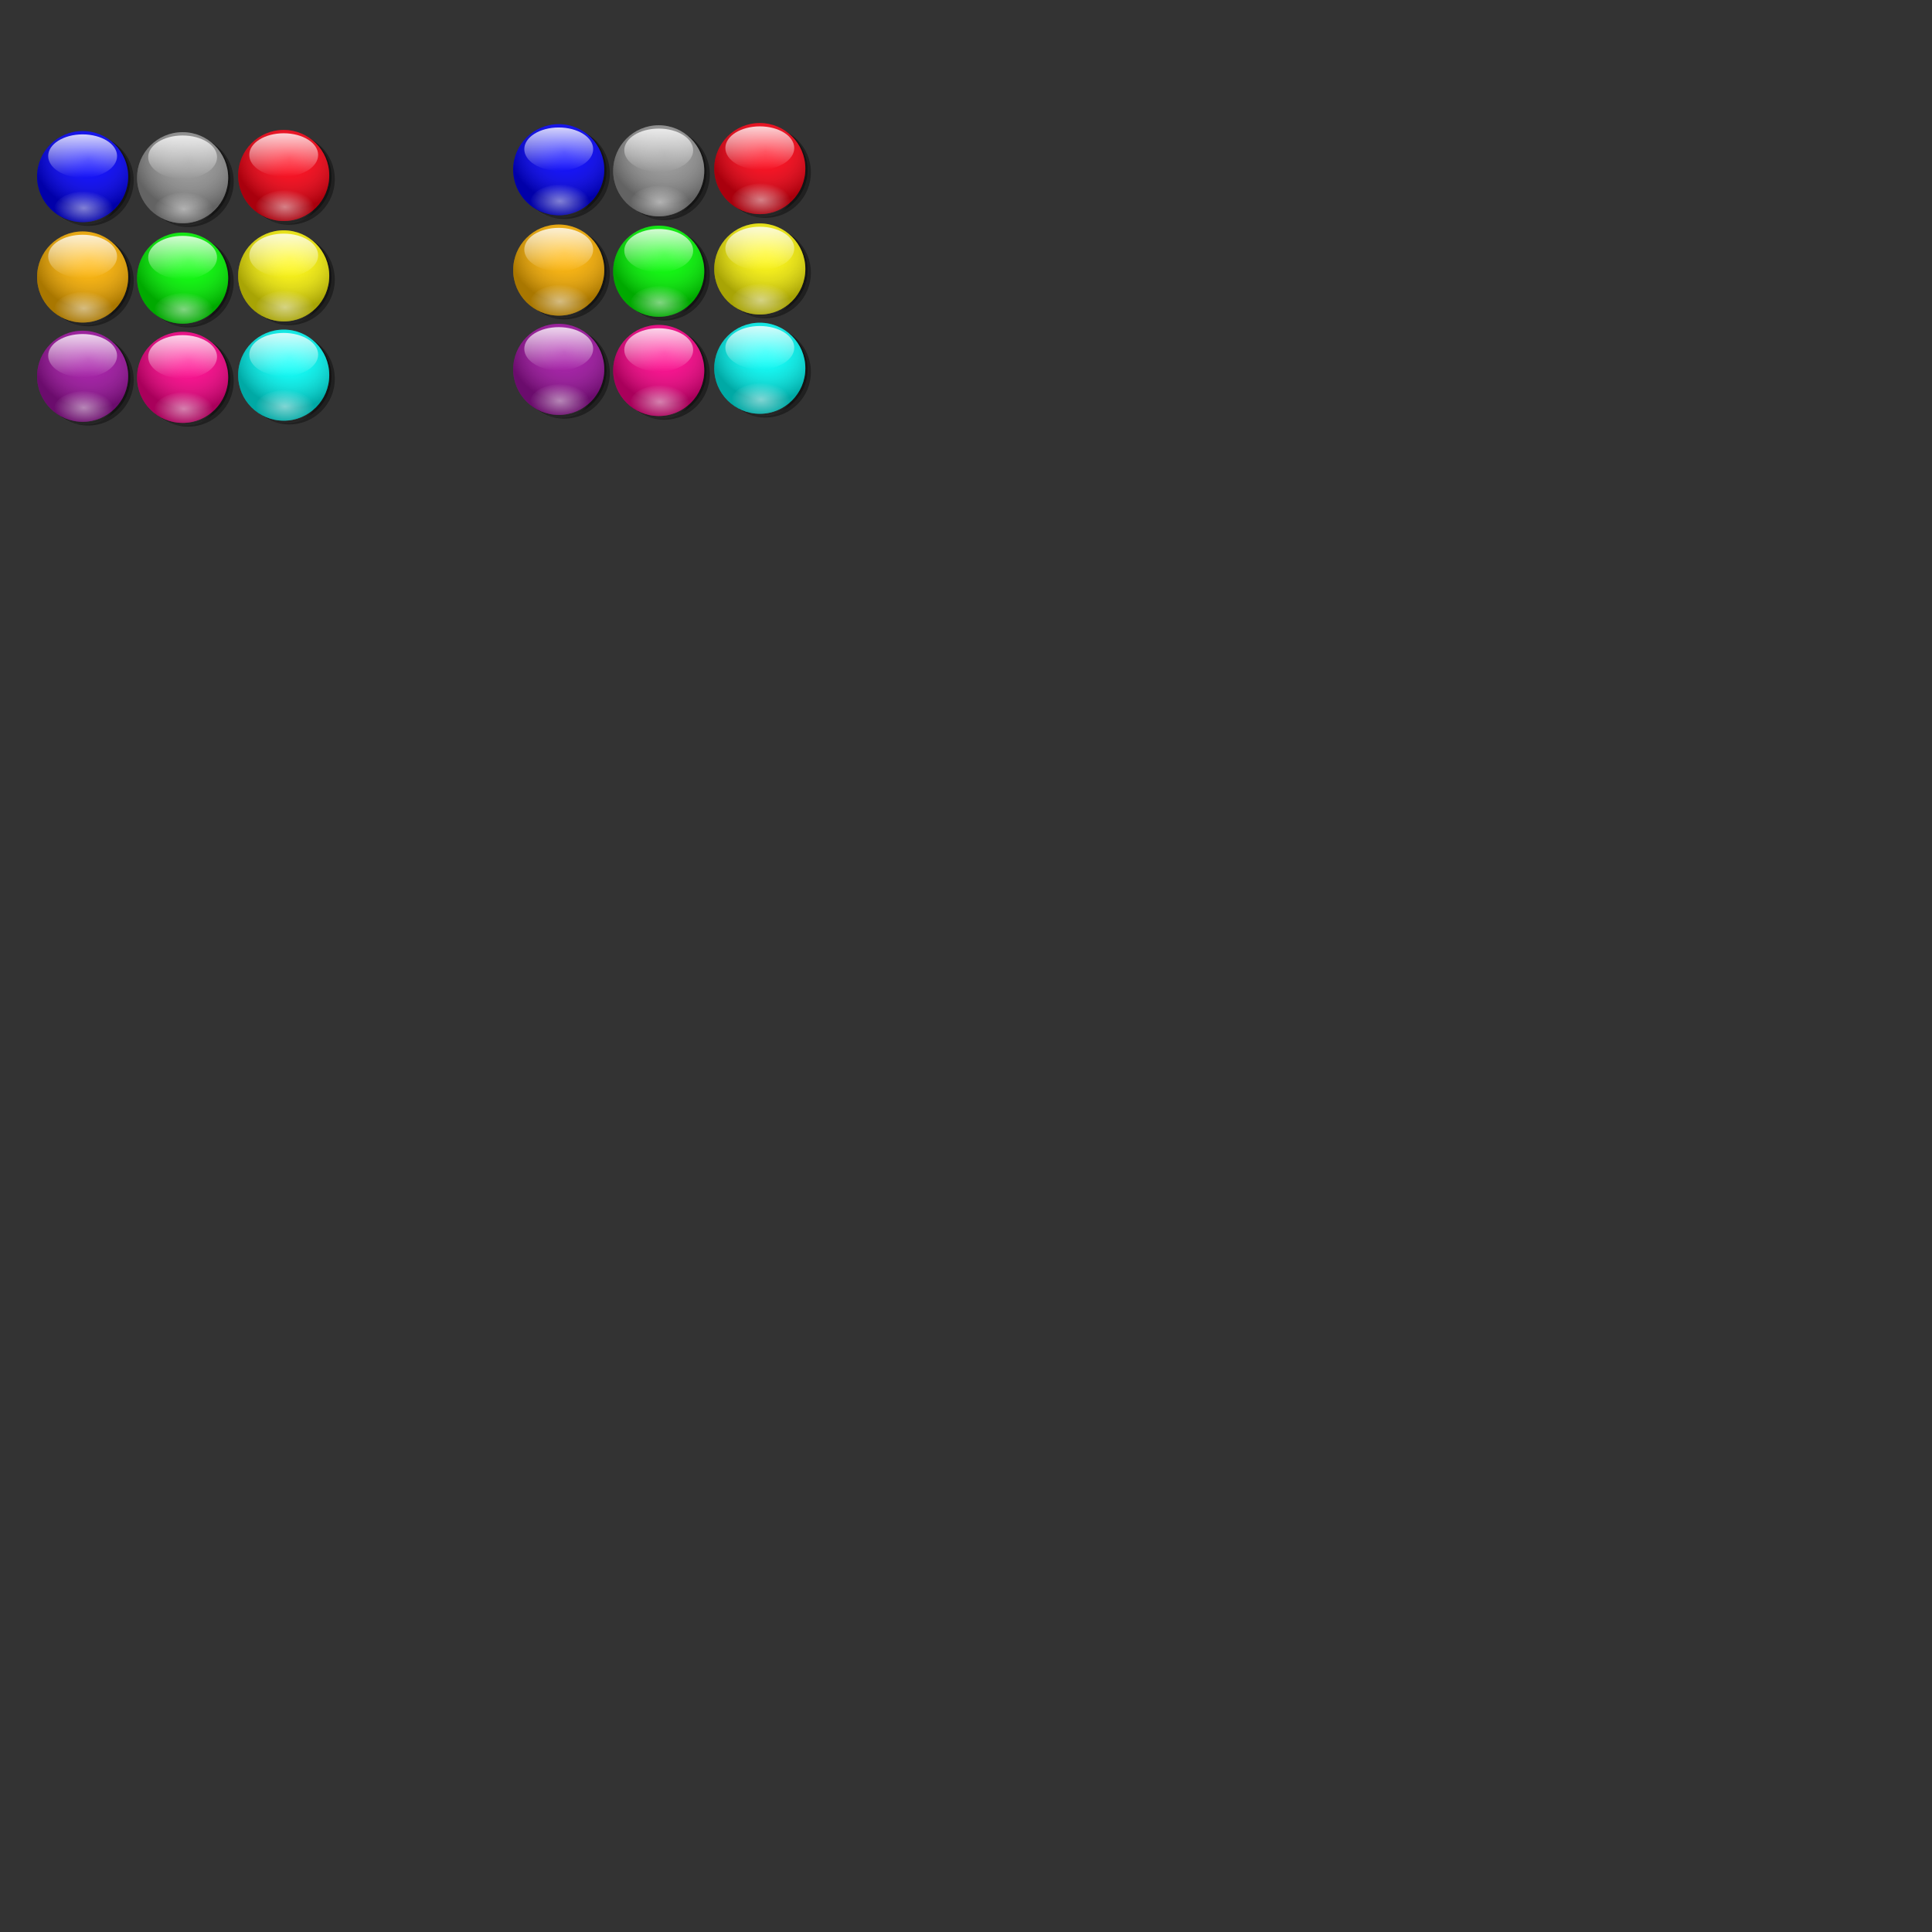 <?xml version="1.0" encoding="UTF-8" standalone="no"?>
<!-- Created with Inkscape (http://www.inkscape.org/) -->

<svg
   xmlns:dc="http://purl.org/dc/elements/1.1/"
   xmlns:cc="http://creativecommons.org/ns#"
   xmlns:rdf="http://www.w3.org/1999/02/22-rdf-syntax-ns#"
   xmlns:svg="http://www.w3.org/2000/svg"
   xmlns="http://www.w3.org/2000/svg"
   xmlns:xlink="http://www.w3.org/1999/xlink"
   xmlns:sodipodi="http://sodipodi.sourceforge.net/DTD/sodipodi-0.dtd"
   xmlns:inkscape="http://www.inkscape.org/namespaces/inkscape"
   width="280"
   height="280"
   id="svg2"
   sodipodi:version="0.32"
   inkscape:version="0.48.2 r9819"
   version="1.0"
   sodipodi:docname="nicubunu_Game_marbles_-_simple_dots.svg">
  <rect width="100%" height="100%" fill="#333333" stroke="none"/>
  <defs
     id="defs4">
    <linearGradient
       id="linearGradient3960">
      <stop
         style="stop-color:#ffffff;stop-opacity:1;"
         offset="0"
         id="stop3962" />
      <stop
         style="stop-color:#ffffff;stop-opacity:0;"
         offset="1"
         id="stop3964" />
    </linearGradient>
    <linearGradient
       id="linearGradient3057">
      <stop
         style="stop-color:#ffffff;stop-opacity:0;"
         offset="0"
         id="stop3059" />
      <stop
         style="stop-color:#000000;stop-opacity:0.336;"
         offset="1"
         id="stop3061" />
    </linearGradient>
    <radialGradient
       inkscape:collect="always"
       xlink:href="#linearGradient3057"
       id="radialGradient2387"
       gradientUnits="userSpaceOnUse"
       gradientTransform="matrix(1.173,0.333,-0.299,1.056,100.191,-113.219)"
       cx="259"
       cy="484.362"
       fx="259"
       fy="484.362"
       r="41" />
    <radialGradient
       inkscape:collect="always"
       xlink:href="#linearGradient3960"
       id="radialGradient2389"
       gradientUnits="userSpaceOnUse"
       gradientTransform="matrix(-0.162,0.994,-1.006,-4.492722e-2,795.225,250.446)"
       cx="259.852"
       cy="485.571"
       fx="259.852"
       fy="485.571"
       r="13.5" />
    <linearGradient
       inkscape:collect="always"
       xlink:href="#linearGradient3960"
       id="linearGradient2423"
       gradientUnits="userSpaceOnUse"
       x1="-11"
       y1="-26"
       x2="-11"
       y2="1.4210855e-14" />
    <radialGradient
       inkscape:collect="always"
       xlink:href="#linearGradient3057"
       id="radialGradient2465"
       gradientUnits="userSpaceOnUse"
       gradientTransform="matrix(1.173,0.333,-0.299,1.056,100.191,-113.219)"
       cx="259"
       cy="484.362"
       fx="259"
       fy="484.362"
       r="41" />
    <radialGradient
       inkscape:collect="always"
       xlink:href="#linearGradient3960"
       id="radialGradient2467"
       gradientUnits="userSpaceOnUse"
       gradientTransform="matrix(-0.162,0.994,-1.006,-0.045,795.225,250.446)"
       cx="259.852"
       cy="485.571"
       fx="259.852"
       fy="485.571"
       r="13.5" />
    <linearGradient
       inkscape:collect="always"
       xlink:href="#linearGradient3960"
       id="linearGradient2469"
       gradientUnits="userSpaceOnUse"
       x1="-11"
       y1="-26"
       x2="-11"
       y2="1.4210855e-14" />
    <radialGradient
       inkscape:collect="always"
       xlink:href="#linearGradient3057"
       id="radialGradient2485"
       gradientUnits="userSpaceOnUse"
       gradientTransform="matrix(1.173,0.333,-0.299,1.056,100.191,-113.219)"
       cx="259"
       cy="484.362"
       fx="259"
       fy="484.362"
       r="41" />
    <radialGradient
       inkscape:collect="always"
       xlink:href="#linearGradient3960"
       id="radialGradient2487"
       gradientUnits="userSpaceOnUse"
       gradientTransform="matrix(-0.162,0.994,-1.006,-0.045,795.225,250.446)"
       cx="259.852"
       cy="485.571"
       fx="259.852"
       fy="485.571"
       r="13.5" />
    <linearGradient
       inkscape:collect="always"
       xlink:href="#linearGradient3960"
       id="linearGradient2489"
       gradientUnits="userSpaceOnUse"
       x1="-11"
       y1="-26"
       x2="-11"
       y2="1.4210855e-14" />
    <radialGradient
       inkscape:collect="always"
       xlink:href="#linearGradient3057"
       id="radialGradient2505"
       gradientUnits="userSpaceOnUse"
       gradientTransform="matrix(1.173,0.333,-0.299,1.056,100.191,-113.219)"
       cx="259"
       cy="484.362"
       fx="259"
       fy="484.362"
       r="41" />
    <radialGradient
       inkscape:collect="always"
       xlink:href="#linearGradient3960"
       id="radialGradient2507"
       gradientUnits="userSpaceOnUse"
       gradientTransform="matrix(-0.162,0.994,-1.006,-0.045,795.225,250.446)"
       cx="259.852"
       cy="485.571"
       fx="259.852"
       fy="485.571"
       r="13.5" />
    <linearGradient
       inkscape:collect="always"
       xlink:href="#linearGradient3960"
       id="linearGradient2509"
       gradientUnits="userSpaceOnUse"
       x1="-11"
       y1="-26"
       x2="-11"
       y2="1.4210855e-14" />
    <radialGradient
       inkscape:collect="always"
       xlink:href="#linearGradient3057"
       id="radialGradient2525"
       gradientUnits="userSpaceOnUse"
       gradientTransform="matrix(1.173,0.333,-0.299,1.056,100.191,-113.219)"
       cx="259"
       cy="484.362"
       fx="259"
       fy="484.362"
       r="41" />
    <radialGradient
       inkscape:collect="always"
       xlink:href="#linearGradient3960"
       id="radialGradient2527"
       gradientUnits="userSpaceOnUse"
       gradientTransform="matrix(-0.162,0.994,-1.006,-0.045,795.225,250.446)"
       cx="259.852"
       cy="485.571"
       fx="259.852"
       fy="485.571"
       r="13.5" />
    <linearGradient
       inkscape:collect="always"
       xlink:href="#linearGradient3960"
       id="linearGradient2529"
       gradientUnits="userSpaceOnUse"
       x1="-11"
       y1="-26"
       x2="-11"
       y2="1.4210855e-14" />
    <radialGradient
       inkscape:collect="always"
       xlink:href="#linearGradient3057"
       id="radialGradient2545"
       gradientUnits="userSpaceOnUse"
       gradientTransform="matrix(1.173,0.333,-0.299,1.056,100.191,-113.219)"
       cx="259"
       cy="484.362"
       fx="259"
       fy="484.362"
       r="41" />
    <radialGradient
       inkscape:collect="always"
       xlink:href="#linearGradient3960"
       id="radialGradient2547"
       gradientUnits="userSpaceOnUse"
       gradientTransform="matrix(-0.162,0.994,-1.006,-0.045,795.225,250.446)"
       cx="259.852"
       cy="485.571"
       fx="259.852"
       fy="485.571"
       r="13.5" />
    <linearGradient
       inkscape:collect="always"
       xlink:href="#linearGradient3960"
       id="linearGradient2549"
       gradientUnits="userSpaceOnUse"
       x1="-11"
       y1="-26"
       x2="-11"
       y2="1.4210855e-14" />
    <radialGradient
       inkscape:collect="always"
       xlink:href="#linearGradient3057"
       id="radialGradient2565"
       gradientUnits="userSpaceOnUse"
       gradientTransform="matrix(1.173,0.333,-0.299,1.056,100.191,-113.219)"
       cx="259"
       cy="484.362"
       fx="259"
       fy="484.362"
       r="41" />
    <radialGradient
       inkscape:collect="always"
       xlink:href="#linearGradient3960"
       id="radialGradient2567"
       gradientUnits="userSpaceOnUse"
       gradientTransform="matrix(-0.162,0.994,-1.006,-0.045,795.225,250.446)"
       cx="259.852"
       cy="485.571"
       fx="259.852"
       fy="485.571"
       r="13.5" />
    <linearGradient
       inkscape:collect="always"
       xlink:href="#linearGradient3960"
       id="linearGradient2569"
       gradientUnits="userSpaceOnUse"
       x1="-11"
       y1="-26"
       x2="-11"
       y2="1.4210855e-14" />
    <radialGradient
       inkscape:collect="always"
       xlink:href="#linearGradient3057"
       id="radialGradient2585"
       gradientUnits="userSpaceOnUse"
       gradientTransform="matrix(1.173,0.333,-0.299,1.056,100.191,-113.219)"
       cx="259"
       cy="484.362"
       fx="259"
       fy="484.362"
       r="41" />
    <radialGradient
       inkscape:collect="always"
       xlink:href="#linearGradient3960"
       id="radialGradient2587"
       gradientUnits="userSpaceOnUse"
       gradientTransform="matrix(-0.162,0.994,-1.006,-0.045,795.225,250.446)"
       cx="259.852"
       cy="485.571"
       fx="259.852"
       fy="485.571"
       r="13.5" />
    <linearGradient
       inkscape:collect="always"
       xlink:href="#linearGradient3960"
       id="linearGradient2589"
       gradientUnits="userSpaceOnUse"
       x1="-11"
       y1="-26"
       x2="-11"
       y2="1.4210855e-14" />
    <radialGradient
       inkscape:collect="always"
       xlink:href="#linearGradient3057"
       id="radialGradient2605"
       gradientUnits="userSpaceOnUse"
       gradientTransform="matrix(1.173,0.333,-0.299,1.056,100.191,-113.219)"
       cx="259"
       cy="484.362"
       fx="259"
       fy="484.362"
       r="41" />
    <radialGradient
       inkscape:collect="always"
       xlink:href="#linearGradient3960"
       id="radialGradient2607"
       gradientUnits="userSpaceOnUse"
       gradientTransform="matrix(-0.162,0.994,-1.006,-0.045,795.225,250.446)"
       cx="259.852"
       cy="485.571"
       fx="259.852"
       fy="485.571"
       r="13.5" />
    <linearGradient
       inkscape:collect="always"
       xlink:href="#linearGradient3960"
       id="linearGradient2609"
       gradientUnits="userSpaceOnUse"
       x1="-11"
       y1="-26"
       x2="-11"
       y2="1.4210855e-14" />
    <radialGradient
       inkscape:collect="always"
       xlink:href="#linearGradient3057"
       id="radialGradient2659"
       gradientUnits="userSpaceOnUse"
       gradientTransform="matrix(1.173,0.333,-0.299,1.056,100.191,-113.219)"
       cx="259"
       cy="484.362"
       fx="259"
       fy="484.362"
       r="41" />
    <radialGradient
       inkscape:collect="always"
       xlink:href="#linearGradient3960"
       id="radialGradient2661"
       gradientUnits="userSpaceOnUse"
       gradientTransform="matrix(-0.162,0.994,-1.006,-0.045,795.225,250.446)"
       cx="259.852"
       cy="485.571"
       fx="259.852"
       fy="485.571"
       r="13.5" />
    <linearGradient
       inkscape:collect="always"
       xlink:href="#linearGradient3960"
       id="linearGradient2663"
       gradientUnits="userSpaceOnUse"
       x1="-11"
       y1="-26"
       x2="-11"
       y2="1.4210855e-14" />
    <radialGradient
       inkscape:collect="always"
       xlink:href="#linearGradient3057"
       id="radialGradient3477"
       gradientUnits="userSpaceOnUse"
       gradientTransform="matrix(1.173,0.333,-0.299,1.056,100.191,-113.219)"
       cx="259"
       cy="484.362"
       fx="259"
       fy="484.362"
       r="41" />
    <radialGradient
       inkscape:collect="always"
       xlink:href="#linearGradient3960"
       id="radialGradient3479"
       gradientUnits="userSpaceOnUse"
       gradientTransform="matrix(-0.162,0.994,-1.006,-0.045,795.225,250.446)"
       cx="259.852"
       cy="485.571"
       fx="259.852"
       fy="485.571"
       r="13.5" />
    <linearGradient
       inkscape:collect="always"
       xlink:href="#linearGradient3960"
       id="linearGradient3481"
       gradientUnits="userSpaceOnUse"
       x1="-11"
       y1="-26"
       x2="-11"
       y2="1.4210855e-14" />
    <radialGradient
       inkscape:collect="always"
       xlink:href="#linearGradient3057"
       id="radialGradient3483"
       gradientUnits="userSpaceOnUse"
       gradientTransform="matrix(1.173,0.333,-0.299,1.056,100.191,-113.219)"
       cx="259"
       cy="484.362"
       fx="259"
       fy="484.362"
       r="41" />
    <radialGradient
       inkscape:collect="always"
       xlink:href="#linearGradient3960"
       id="radialGradient3485"
       gradientUnits="userSpaceOnUse"
       gradientTransform="matrix(-0.162,0.994,-1.006,-0.045,795.225,250.446)"
       cx="259.852"
       cy="485.571"
       fx="259.852"
       fy="485.571"
       r="13.5" />
    <linearGradient
       inkscape:collect="always"
       xlink:href="#linearGradient3960"
       id="linearGradient3487"
       gradientUnits="userSpaceOnUse"
       x1="-11"
       y1="-26"
       x2="-11"
       y2="1.4210855e-14" />
    <radialGradient
       inkscape:collect="always"
       xlink:href="#linearGradient3057"
       id="radialGradient3489"
       gradientUnits="userSpaceOnUse"
       gradientTransform="matrix(1.173,0.333,-0.299,1.056,100.191,-113.219)"
       cx="259"
       cy="484.362"
       fx="259"
       fy="484.362"
       r="41" />
    <radialGradient
       inkscape:collect="always"
       xlink:href="#linearGradient3960"
       id="radialGradient3491"
       gradientUnits="userSpaceOnUse"
       gradientTransform="matrix(-0.162,0.994,-1.006,-0.045,795.225,250.446)"
       cx="259.852"
       cy="485.571"
       fx="259.852"
       fy="485.571"
       r="13.5" />
    <linearGradient
       inkscape:collect="always"
       xlink:href="#linearGradient3960"
       id="linearGradient3493"
       gradientUnits="userSpaceOnUse"
       x1="-11"
       y1="-26"
       x2="-11"
       y2="1.4210855e-14" />
    <radialGradient
       inkscape:collect="always"
       xlink:href="#linearGradient3057"
       id="radialGradient3495"
       gradientUnits="userSpaceOnUse"
       gradientTransform="matrix(1.173,0.333,-0.299,1.056,100.191,-113.219)"
       cx="259"
       cy="484.362"
       fx="259"
       fy="484.362"
       r="41" />
    <radialGradient
       inkscape:collect="always"
       xlink:href="#linearGradient3960"
       id="radialGradient3497"
       gradientUnits="userSpaceOnUse"
       gradientTransform="matrix(-0.162,0.994,-1.006,-0.045,795.225,250.446)"
       cx="259.852"
       cy="485.571"
       fx="259.852"
       fy="485.571"
       r="13.5" />
    <linearGradient
       inkscape:collect="always"
       xlink:href="#linearGradient3960"
       id="linearGradient3499"
       gradientUnits="userSpaceOnUse"
       x1="-11"
       y1="-26"
       x2="-11"
       y2="1.4210855e-14" />
    <radialGradient
       inkscape:collect="always"
       xlink:href="#linearGradient3057"
       id="radialGradient3501"
       gradientUnits="userSpaceOnUse"
       gradientTransform="matrix(1.173,0.333,-0.299,1.056,100.191,-113.219)"
       cx="259"
       cy="484.362"
       fx="259"
       fy="484.362"
       r="41" />
    <radialGradient
       inkscape:collect="always"
       xlink:href="#linearGradient3960"
       id="radialGradient3503"
       gradientUnits="userSpaceOnUse"
       gradientTransform="matrix(-0.162,0.994,-1.006,-0.045,795.225,250.446)"
       cx="259.852"
       cy="485.571"
       fx="259.852"
       fy="485.571"
       r="13.5" />
    <linearGradient
       inkscape:collect="always"
       xlink:href="#linearGradient3960"
       id="linearGradient3505"
       gradientUnits="userSpaceOnUse"
       x1="-11"
       y1="-26"
       x2="-11"
       y2="1.4210855e-14" />
    <radialGradient
       inkscape:collect="always"
       xlink:href="#linearGradient3057"
       id="radialGradient3507"
       gradientUnits="userSpaceOnUse"
       gradientTransform="matrix(1.173,0.333,-0.299,1.056,100.191,-113.219)"
       cx="259"
       cy="484.362"
       fx="259"
       fy="484.362"
       r="41" />
    <radialGradient
       inkscape:collect="always"
       xlink:href="#linearGradient3960"
       id="radialGradient3509"
       gradientUnits="userSpaceOnUse"
       gradientTransform="matrix(-0.162,0.994,-1.006,-0.045,795.225,250.446)"
       cx="259.852"
       cy="485.571"
       fx="259.852"
       fy="485.571"
       r="13.5" />
    <linearGradient
       inkscape:collect="always"
       xlink:href="#linearGradient3960"
       id="linearGradient3511"
       gradientUnits="userSpaceOnUse"
       x1="-11"
       y1="-26"
       x2="-11"
       y2="1.4210855e-14" />
    <radialGradient
       inkscape:collect="always"
       xlink:href="#linearGradient3057"
       id="radialGradient3513"
       gradientUnits="userSpaceOnUse"
       gradientTransform="matrix(1.173,0.333,-0.299,1.056,100.191,-113.219)"
       cx="259"
       cy="484.362"
       fx="259"
       fy="484.362"
       r="41" />
    <radialGradient
       inkscape:collect="always"
       xlink:href="#linearGradient3960"
       id="radialGradient3515"
       gradientUnits="userSpaceOnUse"
       gradientTransform="matrix(-0.162,0.994,-1.006,-0.045,795.225,250.446)"
       cx="259.852"
       cy="485.571"
       fx="259.852"
       fy="485.571"
       r="13.5" />
    <linearGradient
       inkscape:collect="always"
       xlink:href="#linearGradient3960"
       id="linearGradient3517"
       gradientUnits="userSpaceOnUse"
       x1="-11"
       y1="-26"
       x2="-11"
       y2="1.4210855e-14" />
    <radialGradient
       inkscape:collect="always"
       xlink:href="#linearGradient3057"
       id="radialGradient3519"
       gradientUnits="userSpaceOnUse"
       gradientTransform="matrix(1.173,0.333,-0.299,1.056,100.191,-113.219)"
       cx="259"
       cy="484.362"
       fx="259"
       fy="484.362"
       r="41" />
    <radialGradient
       inkscape:collect="always"
       xlink:href="#linearGradient3960"
       id="radialGradient3521"
       gradientUnits="userSpaceOnUse"
       gradientTransform="matrix(-0.162,0.994,-1.006,-0.045,795.225,250.446)"
       cx="259.852"
       cy="485.571"
       fx="259.852"
       fy="485.571"
       r="13.5" />
    <linearGradient
       inkscape:collect="always"
       xlink:href="#linearGradient3960"
       id="linearGradient3523"
       gradientUnits="userSpaceOnUse"
       x1="-11"
       y1="-26"
       x2="-11"
       y2="1.4210855e-14" />
    <radialGradient
       inkscape:collect="always"
       xlink:href="#linearGradient3057"
       id="radialGradient3525"
       gradientUnits="userSpaceOnUse"
       gradientTransform="matrix(1.173,0.333,-0.299,1.056,100.191,-113.219)"
       cx="259"
       cy="484.362"
       fx="259"
       fy="484.362"
       r="41" />
    <radialGradient
       inkscape:collect="always"
       xlink:href="#linearGradient3960"
       id="radialGradient3527"
       gradientUnits="userSpaceOnUse"
       gradientTransform="matrix(-0.162,0.994,-1.006,-0.045,795.225,250.446)"
       cx="259.852"
       cy="485.571"
       fx="259.852"
       fy="485.571"
       r="13.5" />
    <linearGradient
       inkscape:collect="always"
       xlink:href="#linearGradient3960"
       id="linearGradient3529"
       gradientUnits="userSpaceOnUse"
       x1="-11"
       y1="-26"
       x2="-11"
       y2="1.4210855e-14" />
  </defs>
  <sodipodi:namedview
     id="base"
     pagecolor="#ffffff"
     bordercolor="#666666"
     borderopacity="1.0"
     inkscape:pageopacity="0.0"
     inkscape:pageshadow="2"
     inkscape:zoom="4"
     inkscape:cx="80.268567"
     inkscape:cy="249.24654"
     inkscape:document-units="px"
     inkscape:current-layer="layer2"
     inkscape:window-width="1152"
     inkscape:window-height="791"
     inkscape:window-x="273"
     inkscape:window-y="74"
     showgrid="false"
     inkscape:window-maximized="0" />
  <g
     inkscape:groupmode="layer"
     id="layer2"
     inkscape:label="Layer"
     style="display:inline">
    <g
       style="display:inline"
       id="g3081"
       transform="matrix(0.161,0,0,0.161,4.328,18.034)"
       inkscape:export-filename="/home/slopjong/workspaces/firefox/OpenSpace/chrome/skin/dots.png"
       inkscape:export-xdpi="202.28999"
       inkscape:export-ydpi="202.28999">
      <g
         transform="translate(-3,-6)"
         id="g1504">
        <path
           sodipodi:type="arc"
           style="fill:#000000;fill-opacity:0.378;stroke:none"
           id="path1352"
           sodipodi:cx="254"
           sodipodi:cy="500.36218"
           sodipodi:rx="41"
           sodipodi:ry="41"
           d="m 295,500.362 c 0,22.644 -18.356,41 -41,41 -22.644,0 -41,-18.356 -41,-41 0,-22.644 18.356,-41 41,-41 22.644,0 41,18.356 41,41 z"
           transform="translate(-198.5,-444.043)" />
        <path
           transform="translate(-201.5,-446.043)"
           d="m 295,500.362 c 0,22.644 -18.356,41 -41,41 -22.644,0 -41,-18.356 -41,-41 0,-22.644 18.356,-41 41,-41 22.644,0 41,18.356 41,41 z"
           sodipodi:ry="41"
           sodipodi:rx="41"
           sodipodi:cy="500.36218"
           sodipodi:cx="254"
           id="path4843"
           style="fill:#000000;fill-opacity:0.378;stroke:none"
           sodipodi:type="arc" />
        <path
           sodipodi:type="arc"
           style="fill:#0200ff;fill-opacity:1;stroke:none"
           id="path1307"
           sodipodi:cx="254"
           sodipodi:cy="500.36218"
           sodipodi:rx="41"
           sodipodi:ry="41"
           d="m 295,500.362 c 0,22.644 -18.356,41 -41,41 -22.644,0 -41,-18.356 -41,-41 0,-22.644 18.356,-41 41,-41 22.644,0 41,18.356 41,41 z"
           transform="translate(-203.5,-447.406)" />
        <path
           d="m 295,500.362 c 0,22.644 -18.356,41 -41,41 -22.644,0 -41,-18.356 -41,-41 0,-22.644 18.356,-41 41,-41 22.644,0 41,18.356 41,41 z"
           sodipodi:ry="41"
           sodipodi:rx="41"
           sodipodi:cy="500.36218"
           sodipodi:cx="254"
           id="path2182"
           style="fill:url(#radialGradient2659);fill-opacity:1;stroke:none"
           sodipodi:type="arc"
           transform="translate(-203.5,-447.406)" />
        <path
           sodipodi:type="arc"
           style="opacity:0.5;fill:url(#radialGradient2661);fill-opacity:1;stroke:none"
           id="path3958"
           sodipodi:cx="264.5"
           sodipodi:cy="486.86218"
           sodipodi:rx="13.5"
           sodipodi:ry="13.5"
           d="m 278,486.862 c 0,7.456 -6.044,13.5 -13.5,13.5 -7.456,0 -13.5,-6.044 -13.5,-13.5 0,-7.456 6.044,-13.5 13.5,-13.5 7.456,0 13.5,6.044 13.5,13.5 z"
           transform="matrix(-0.043,-1.133,1.982,-0.089,-902.12,424.491)" />
        <path
           sodipodi:type="arc"
           style="opacity:0.811;fill:url(#linearGradient2663);fill-opacity:1;stroke:none"
           id="path1402"
           sodipodi:cx="-11"
           sodipodi:cy="-13"
           sodipodi:rx="27"
           sodipodi:ry="13"
           d="m 16,-13 c 0,7.18 -12.088,13 -27,13 -14.912,0 -27,-5.82 -27,-13 0,-7.18 12.088,-13 27,-13 14.912,0 27,5.82 27,13 z"
           transform="matrix(1.148,0,0,1.5,63.13,53.957)" />
      </g>
      <g
         transform="translate(-3,-1)"
         id="g1528">
        <path
           transform="translate(-198.5,-358.681)"
           d="m 295,500.362 c 0,22.644 -18.356,41 -41,41 -22.644,0 -41,-18.356 -41,-41 0,-22.644 18.356,-41 41,-41 22.644,0 41,18.356 41,41 z"
           sodipodi:ry="41"
           sodipodi:rx="41"
           sodipodi:cy="500.36218"
           sodipodi:cx="254"
           id="path2593"
           style="fill:#000000;fill-opacity:0.378;stroke:none"
           sodipodi:type="arc" />
        <path
           sodipodi:type="arc"
           style="fill:#000000;fill-opacity:0.378;stroke:none"
           id="path2595"
           sodipodi:cx="254"
           sodipodi:cy="500.36218"
           sodipodi:rx="41"
           sodipodi:ry="41"
           d="m 295,500.362 c 0,22.644 -18.356,41 -41,41 -22.644,0 -41,-18.356 -41,-41 0,-22.644 18.356,-41 41,-41 22.644,0 41,18.356 41,41 z"
           transform="translate(-201.5,-360.681)" />
        <path
           transform="translate(-203.5,-362.043)"
           d="m 295,500.362 c 0,22.644 -18.356,41 -41,41 -22.644,0 -41,-18.356 -41,-41 0,-22.644 18.356,-41 41,-41 22.644,0 41,18.356 41,41 z"
           sodipodi:ry="41"
           sodipodi:rx="41"
           sodipodi:cy="500.36218"
           sodipodi:cx="254"
           id="path2597"
           style="fill:#ffb300;fill-opacity:1;stroke:none"
           sodipodi:type="arc" />
        <path
           transform="translate(-203.5,-362.043)"
           sodipodi:type="arc"
           style="fill:url(#radialGradient2605);fill-opacity:1;stroke:none"
           id="path2599"
           sodipodi:cx="254"
           sodipodi:cy="500.36218"
           sodipodi:rx="41"
           sodipodi:ry="41"
           d="m 295,500.362 c 0,22.644 -18.356,41 -41,41 -22.644,0 -41,-18.356 -41,-41 0,-22.644 18.356,-41 41,-41 22.644,0 41,18.356 41,41 z" />
        <path
           transform="matrix(-0.043,-1.133,1.982,-0.089,-902.12,509.853)"
           d="m 278,486.862 c 0,7.456 -6.044,13.5 -13.5,13.5 -7.456,0 -13.5,-6.044 -13.5,-13.5 0,-7.456 6.044,-13.5 13.5,-13.5 7.456,0 13.5,6.044 13.5,13.5 z"
           sodipodi:ry="13.5"
           sodipodi:rx="13.5"
           sodipodi:cy="486.86218"
           sodipodi:cx="264.5"
           id="path2601"
           style="opacity:0.5;fill:url(#radialGradient2607);fill-opacity:1;stroke:none"
           sodipodi:type="arc" />
        <path
           transform="matrix(1.148,0,0,1.5,63.13,139.319)"
           d="m 16,-13 c 0,7.18 -12.088,13 -27,13 -14.912,0 -27,-5.82 -27,-13 0,-7.18 12.088,-13 27,-13 14.912,0 27,5.82 27,13 z"
           sodipodi:ry="13"
           sodipodi:rx="27"
           sodipodi:cy="-13"
           sodipodi:cx="-11"
           id="path2603"
           style="opacity:0.811;fill:url(#linearGradient2609);fill-opacity:1;stroke:none"
           sodipodi:type="arc" />
      </g>
      <g
         transform="translate(-3,3)"
         id="g1542">
        <path
           transform="translate(-198.5,-273.319)"
           d="m 295,500.362 c 0,22.644 -18.356,41 -41,41 -22.644,0 -41,-18.356 -41,-41 0,-22.644 18.356,-41 41,-41 22.644,0 41,18.356 41,41 z"
           sodipodi:ry="41"
           sodipodi:rx="41"
           sodipodi:cy="500.36218"
           sodipodi:cx="254"
           id="path2573"
           style="fill:#000000;fill-opacity:0.378;stroke:none"
           sodipodi:type="arc" />
        <path
           sodipodi:type="arc"
           style="fill:#000000;fill-opacity:0.378;stroke:none"
           id="path2575"
           sodipodi:cx="254"
           sodipodi:cy="500.36218"
           sodipodi:rx="41"
           sodipodi:ry="41"
           d="m 295,500.362 c 0,22.644 -18.356,41 -41,41 -22.644,0 -41,-18.356 -41,-41 0,-22.644 18.356,-41 41,-41 22.644,0 41,18.356 41,41 z"
           transform="translate(-201.5,-275.319)" />
        <path
           transform="translate(-203.5,-276.681)"
           d="m 295,500.362 c 0,22.644 -18.356,41 -41,41 -22.644,0 -41,-18.356 -41,-41 0,-22.644 18.356,-41 41,-41 22.644,0 41,18.356 41,41 z"
           sodipodi:ry="41"
           sodipodi:rx="41"
           sodipodi:cy="500.36218"
           sodipodi:cx="254"
           id="path2577"
           style="fill:#a212a4;fill-opacity:1;stroke:none"
           sodipodi:type="arc" />
        <path
           transform="translate(-203.5,-276.681)"
           sodipodi:type="arc"
           style="fill:url(#radialGradient2585);fill-opacity:1;stroke:none"
           id="path2579"
           sodipodi:cx="254"
           sodipodi:cy="500.36218"
           sodipodi:rx="41"
           sodipodi:ry="41"
           d="m 295,500.362 c 0,22.644 -18.356,41 -41,41 -22.644,0 -41,-18.356 -41,-41 0,-22.644 18.356,-41 41,-41 22.644,0 41,18.356 41,41 z" />
        <path
           transform="matrix(-0.043,-1.133,1.982,-0.089,-902.12,595.215)"
           d="m 278,486.862 c 0,7.456 -6.044,13.5 -13.5,13.5 -7.456,0 -13.5,-6.044 -13.5,-13.5 0,-7.456 6.044,-13.5 13.5,-13.5 7.456,0 13.5,6.044 13.5,13.5 z"
           sodipodi:ry="13.5"
           sodipodi:rx="13.5"
           sodipodi:cy="486.86218"
           sodipodi:cx="264.5"
           id="path2581"
           style="opacity:0.5;fill:url(#radialGradient2587);fill-opacity:1;stroke:none"
           sodipodi:type="arc" />
        <path
           transform="matrix(1.148,0,0,1.5,63.13,224.681)"
           d="m 16,-13 c 0,7.18 -12.088,13 -27,13 -14.912,0 -27,-5.82 -27,-13 0,-7.18 12.088,-13 27,-13 14.912,0 27,5.82 27,13 z"
           sodipodi:ry="13"
           sodipodi:rx="27"
           sodipodi:cy="-13"
           sodipodi:cx="-11"
           id="path2583"
           style="opacity:0.811;fill:url(#linearGradient2589);fill-opacity:1;stroke:none"
           sodipodi:type="arc" />
      </g>
      <g
         transform="translate(0,-5)"
         id="g1512">
        <path
           transform="translate(-111.5,-444.043)"
           d="m 295,500.362 c 0,22.644 -18.356,41 -41,41 -22.644,0 -41,-18.356 -41,-41 0,-22.644 18.356,-41 41,-41 22.644,0 41,18.356 41,41 z"
           sodipodi:ry="41"
           sodipodi:rx="41"
           sodipodi:cy="500.36218"
           sodipodi:cx="254"
           id="path2553"
           style="fill:#000000;fill-opacity:0.378;stroke:none"
           sodipodi:type="arc" />
        <path
           sodipodi:type="arc"
           style="fill:#000000;fill-opacity:0.378;stroke:none"
           id="path2555"
           sodipodi:cx="254"
           sodipodi:cy="500.36218"
           sodipodi:rx="41"
           sodipodi:ry="41"
           d="m 295,500.362 c 0,22.644 -18.356,41 -41,41 -22.644,0 -41,-18.356 -41,-41 0,-22.644 18.356,-41 41,-41 22.644,0 41,18.356 41,41 z"
           transform="translate(-114.5,-446.043)" />
        <path
           transform="translate(-116.5,-447.406)"
           d="m 295,500.362 c 0,22.644 -18.356,41 -41,41 -22.644,0 -41,-18.356 -41,-41 0,-22.644 18.356,-41 41,-41 22.644,0 41,18.356 41,41 z"
           sodipodi:ry="41"
           sodipodi:rx="41"
           sodipodi:cy="500.36218"
           sodipodi:cx="254"
           id="path2557"
           style="fill:#969696;fill-opacity:1;stroke:none"
           sodipodi:type="arc" />
        <path
           transform="translate(-116.5,-447.406)"
           sodipodi:type="arc"
           style="fill:url(#radialGradient2565);fill-opacity:1;stroke:none"
           id="path2559"
           sodipodi:cx="254"
           sodipodi:cy="500.36218"
           sodipodi:rx="41"
           sodipodi:ry="41"
           d="m 295,500.362 c 0,22.644 -18.356,41 -41,41 -22.644,0 -41,-18.356 -41,-41 0,-22.644 18.356,-41 41,-41 22.644,0 41,18.356 41,41 z" />
        <path
           transform="matrix(-0.043,-1.133,1.982,-0.089,-815.12,424.491)"
           d="m 278,486.862 c 0,7.456 -6.044,13.5 -13.5,13.5 -7.456,0 -13.5,-6.044 -13.5,-13.5 0,-7.456 6.044,-13.5 13.5,-13.5 7.456,0 13.5,6.044 13.5,13.5 z"
           sodipodi:ry="13.5"
           sodipodi:rx="13.5"
           sodipodi:cy="486.86218"
           sodipodi:cx="264.5"
           id="path2561"
           style="opacity:0.5;fill:url(#radialGradient2567);fill-opacity:1;stroke:none"
           sodipodi:type="arc" />
        <path
           transform="matrix(1.148,0,0,1.5,150.13,53.957)"
           d="m 16,-13 c 0,7.18 -12.088,13 -27,13 -14.912,0 -27,-5.82 -27,-13 0,-7.18 12.088,-13 27,-13 14.912,0 27,5.82 27,13 z"
           sodipodi:ry="13"
           sodipodi:rx="27"
           sodipodi:cy="-13"
           sodipodi:cx="-11"
           id="path2563"
           style="opacity:0.811;fill:url(#linearGradient2569);fill-opacity:1;stroke:none"
           sodipodi:type="arc" />
      </g>
      <g
         id="g1574">
        <path
           transform="translate(-111.5,-358.681)"
           d="m 295,500.362 c 0,22.644 -18.356,41 -41,41 -22.644,0 -41,-18.356 -41,-41 0,-22.644 18.356,-41 41,-41 22.644,0 41,18.356 41,41 z"
           sodipodi:ry="41"
           sodipodi:rx="41"
           sodipodi:cy="500.36218"
           sodipodi:cx="254"
           id="path2533"
           style="fill:#000000;fill-opacity:0.378;stroke:none"
           sodipodi:type="arc" />
        <path
           sodipodi:type="arc"
           style="fill:#000000;fill-opacity:0.378;stroke:none"
           id="path2535"
           sodipodi:cx="254"
           sodipodi:cy="500.36218"
           sodipodi:rx="41"
           sodipodi:ry="41"
           d="m 295,500.362 c 0,22.644 -18.356,41 -41,41 -22.644,0 -41,-18.356 -41,-41 0,-22.644 18.356,-41 41,-41 22.644,0 41,18.356 41,41 z"
           transform="translate(-114.5,-360.681)" />
        <path
           transform="translate(-116.5,-362.043)"
           d="m 295,500.362 c 0,22.644 -18.356,41 -41,41 -22.644,0 -41,-18.356 -41,-41 0,-22.644 18.356,-41 41,-41 22.644,0 41,18.356 41,41 z"
           sodipodi:ry="41"
           sodipodi:rx="41"
           sodipodi:cy="500.36218"
           sodipodi:cx="254"
           id="path2537"
           style="fill:#00ff00;fill-opacity:1;stroke:none"
           sodipodi:type="arc" />
        <path
           transform="translate(-116.5,-362.043)"
           sodipodi:type="arc"
           style="fill:url(#radialGradient2545);fill-opacity:1;stroke:none"
           id="path2539"
           sodipodi:cx="254"
           sodipodi:cy="500.36218"
           sodipodi:rx="41"
           sodipodi:ry="41"
           d="m 295,500.362 c 0,22.644 -18.356,41 -41,41 -22.644,0 -41,-18.356 -41,-41 0,-22.644 18.356,-41 41,-41 22.644,0 41,18.356 41,41 z" />
        <path
           transform="matrix(-0.043,-1.133,1.982,-0.089,-815.12,509.853)"
           d="m 278,486.862 c 0,7.456 -6.044,13.5 -13.5,13.5 -7.456,0 -13.5,-6.044 -13.5,-13.5 0,-7.456 6.044,-13.5 13.5,-13.5 7.456,0 13.5,6.044 13.5,13.5 z"
           sodipodi:ry="13.5"
           sodipodi:rx="13.5"
           sodipodi:cy="486.86218"
           sodipodi:cx="264.5"
           id="path2541"
           style="opacity:0.5;fill:url(#radialGradient2547);fill-opacity:1;stroke:none"
           sodipodi:type="arc" />
        <path
           transform="matrix(1.148,0,0,1.5,150.13,139.319)"
           d="m 16,-13 c 0,7.18 -12.088,13 -27,13 -14.912,0 -27,-5.82 -27,-13 0,-7.18 12.088,-13 27,-13 14.912,0 27,5.82 27,13 z"
           sodipodi:ry="13"
           sodipodi:rx="27"
           sodipodi:cy="-13"
           sodipodi:cx="-11"
           id="path2543"
           style="opacity:0.811;fill:url(#linearGradient2549);fill-opacity:1;stroke:none"
           sodipodi:type="arc" />
      </g>
      <g
         transform="translate(0,4)"
         id="g1550">
        <path
           transform="translate(-111.5,-273.319)"
           d="m 295,500.362 c 0,22.644 -18.356,41 -41,41 -22.644,0 -41,-18.356 -41,-41 0,-22.644 18.356,-41 41,-41 22.644,0 41,18.356 41,41 z"
           sodipodi:ry="41"
           sodipodi:rx="41"
           sodipodi:cy="500.36218"
           sodipodi:cx="254"
           id="path2513"
           style="fill:#000000;fill-opacity:0.378;stroke:none"
           sodipodi:type="arc" />
        <path
           sodipodi:type="arc"
           style="fill:#000000;fill-opacity:0.378;stroke:none"
           id="path2515"
           sodipodi:cx="254"
           sodipodi:cy="500.36218"
           sodipodi:rx="41"
           sodipodi:ry="41"
           d="m 295,500.362 c 0,22.644 -18.356,41 -41,41 -22.644,0 -41,-18.356 -41,-41 0,-22.644 18.356,-41 41,-41 22.644,0 41,18.356 41,41 z"
           transform="translate(-114.5,-275.319)" />
        <path
           transform="translate(-116.5,-276.681)"
           d="m 295,500.362 c 0,22.644 -18.356,41 -41,41 -22.644,0 -41,-18.356 -41,-41 0,-22.644 18.356,-41 41,-41 22.644,0 41,18.356 41,41 z"
           sodipodi:ry="41"
           sodipodi:rx="41"
           sodipodi:cy="500.36218"
           sodipodi:cx="254"
           id="path2517"
           style="fill:#ff008a;fill-opacity:1;stroke:none"
           sodipodi:type="arc" />
        <path
           transform="translate(-116.5,-276.681)"
           sodipodi:type="arc"
           style="fill:url(#radialGradient2525);fill-opacity:1;stroke:none"
           id="path2519"
           sodipodi:cx="254"
           sodipodi:cy="500.36218"
           sodipodi:rx="41"
           sodipodi:ry="41"
           d="m 295,500.362 c 0,22.644 -18.356,41 -41,41 -22.644,0 -41,-18.356 -41,-41 0,-22.644 18.356,-41 41,-41 22.644,0 41,18.356 41,41 z" />
        <path
           transform="matrix(-0.043,-1.133,1.982,-0.089,-815.12,595.215)"
           d="m 278,486.862 c 0,7.456 -6.044,13.5 -13.5,13.5 -7.456,0 -13.5,-6.044 -13.5,-13.5 0,-7.456 6.044,-13.5 13.5,-13.5 7.456,0 13.5,6.044 13.5,13.5 z"
           sodipodi:ry="13.5"
           sodipodi:rx="13.5"
           sodipodi:cy="486.86218"
           sodipodi:cx="264.5"
           id="path2521"
           style="opacity:0.5;fill:url(#radialGradient2527);fill-opacity:1;stroke:none"
           sodipodi:type="arc" />
        <path
           transform="matrix(1.148,0,0,1.5,150.13,224.681)"
           d="m 16,-13 c 0,7.18 -12.088,13 -27,13 -14.912,0 -27,-5.82 -27,-13 0,-7.18 12.088,-13 27,-13 14.912,0 27,5.82 27,13 z"
           sodipodi:ry="13"
           sodipodi:rx="27"
           sodipodi:cy="-13"
           sodipodi:cx="-11"
           id="path2523"
           style="opacity:0.811;fill:url(#linearGradient2529);fill-opacity:1;stroke:none"
           sodipodi:type="arc" />
      </g>
      <g
         transform="translate(4,-7)"
         id="g1520">
        <path
           transform="translate(-24.5,-444.043)"
           d="m 295,500.362 c 0,22.644 -18.356,41 -41,41 -22.644,0 -41,-18.356 -41,-41 0,-22.644 18.356,-41 41,-41 22.644,0 41,18.356 41,41 z"
           sodipodi:ry="41"
           sodipodi:rx="41"
           sodipodi:cy="500.36218"
           sodipodi:cx="254"
           id="path2493"
           style="fill:#000000;fill-opacity:0.378;stroke:none"
           sodipodi:type="arc" />
        <path
           sodipodi:type="arc"
           style="fill:#000000;fill-opacity:0.378;stroke:none"
           id="path2495"
           sodipodi:cx="254"
           sodipodi:cy="500.36218"
           sodipodi:rx="41"
           sodipodi:ry="41"
           d="m 295,500.362 c 0,22.644 -18.356,41 -41,41 -22.644,0 -41,-18.356 -41,-41 0,-22.644 18.356,-41 41,-41 22.644,0 41,18.356 41,41 z"
           transform="translate(-27.5,-446.043)" />
        <path
           transform="translate(-29.5,-447.406)"
           d="m 295,500.362 c 0,22.644 -18.356,41 -41,41 -22.644,0 -41,-18.356 -41,-41 0,-22.644 18.356,-41 41,-41 22.644,0 41,18.356 41,41 z"
           sodipodi:ry="41"
           sodipodi:rx="41"
           sodipodi:cy="500.36218"
           sodipodi:cx="254"
           id="path2497"
           style="fill:#ff0013;fill-opacity:1;stroke:none"
           sodipodi:type="arc" />
        <path
           transform="translate(-29.5,-447.406)"
           sodipodi:type="arc"
           style="fill:url(#radialGradient2505);fill-opacity:1;stroke:none"
           id="path2499"
           sodipodi:cx="254"
           sodipodi:cy="500.36218"
           sodipodi:rx="41"
           sodipodi:ry="41"
           d="m 295,500.362 c 0,22.644 -18.356,41 -41,41 -22.644,0 -41,-18.356 -41,-41 0,-22.644 18.356,-41 41,-41 22.644,0 41,18.356 41,41 z" />
        <path
           transform="matrix(-0.043,-1.133,1.982,-0.089,-728.12,424.491)"
           d="m 278,486.862 c 0,7.456 -6.044,13.5 -13.5,13.5 -7.456,0 -13.5,-6.044 -13.5,-13.5 0,-7.456 6.044,-13.5 13.5,-13.5 7.456,0 13.5,6.044 13.5,13.5 z"
           sodipodi:ry="13.5"
           sodipodi:rx="13.5"
           sodipodi:cy="486.86218"
           sodipodi:cx="264.5"
           id="path2501"
           style="opacity:0.5;fill:url(#radialGradient2507);fill-opacity:1;stroke:none"
           sodipodi:type="arc" />
        <path
           transform="matrix(1.148,0,0,1.5,237.13,53.957)"
           d="m 16,-13 c 0,7.18 -12.088,13 -27,13 -14.912,0 -27,-5.82 -27,-13 0,-7.18 12.088,-13 27,-13 14.912,0 27,5.82 27,13 z"
           sodipodi:ry="13"
           sodipodi:rx="27"
           sodipodi:cy="-13"
           sodipodi:cx="-11"
           id="path2503"
           style="opacity:0.811;fill:url(#linearGradient2509);fill-opacity:1;stroke:none"
           sodipodi:type="arc" />
      </g>
      <g
         transform="translate(4,-2)"
         id="g1566">
        <path
           transform="translate(-24.5,-358.681)"
           d="m 295,500.362 c 0,22.644 -18.356,41 -41,41 -22.644,0 -41,-18.356 -41,-41 0,-22.644 18.356,-41 41,-41 22.644,0 41,18.356 41,41 z"
           sodipodi:ry="41"
           sodipodi:rx="41"
           sodipodi:cy="500.36218"
           sodipodi:cx="254"
           id="path2473"
           style="fill:#000000;fill-opacity:0.378;stroke:none"
           sodipodi:type="arc" />
        <path
           sodipodi:type="arc"
           style="fill:#000000;fill-opacity:0.378;stroke:none"
           id="path2475"
           sodipodi:cx="254"
           sodipodi:cy="500.36218"
           sodipodi:rx="41"
           sodipodi:ry="41"
           d="m 295,500.362 c 0,22.644 -18.356,41 -41,41 -22.644,0 -41,-18.356 -41,-41 0,-22.644 18.356,-41 41,-41 22.644,0 41,18.356 41,41 z"
           transform="translate(-27.5,-360.681)" />
        <path
           transform="translate(-29.5,-362.043)"
           d="m 295,500.362 c 0,22.644 -18.356,41 -41,41 -22.644,0 -41,-18.356 -41,-41 0,-22.644 18.356,-41 41,-41 22.644,0 41,18.356 41,41 z"
           sodipodi:ry="41"
           sodipodi:rx="41"
           sodipodi:cy="500.36218"
           sodipodi:cx="254"
           id="path2477"
           style="fill:#fef708;fill-opacity:1;stroke:none"
           sodipodi:type="arc" />
        <path
           transform="translate(-29.5,-362.043)"
           sodipodi:type="arc"
           style="fill:url(#radialGradient2485);fill-opacity:1;stroke:none"
           id="path2479"
           sodipodi:cx="254"
           sodipodi:cy="500.36218"
           sodipodi:rx="41"
           sodipodi:ry="41"
           d="m 295,500.362 c 0,22.644 -18.356,41 -41,41 -22.644,0 -41,-18.356 -41,-41 0,-22.644 18.356,-41 41,-41 22.644,0 41,18.356 41,41 z" />
        <path
           transform="matrix(-0.043,-1.133,1.982,-0.089,-728.12,509.853)"
           d="m 278,486.862 c 0,7.456 -6.044,13.5 -13.5,13.5 -7.456,0 -13.5,-6.044 -13.5,-13.5 0,-7.456 6.044,-13.5 13.5,-13.5 7.456,0 13.5,6.044 13.5,13.5 z"
           sodipodi:ry="13.5"
           sodipodi:rx="13.5"
           sodipodi:cy="486.86218"
           sodipodi:cx="264.5"
           id="path2481"
           style="opacity:0.5;fill:url(#radialGradient2487);fill-opacity:1;stroke:none"
           sodipodi:type="arc" />
        <path
           transform="matrix(1.148,0,0,1.5,237.13,139.319)"
           d="m 16,-13 c 0,7.18 -12.088,13 -27,13 -14.912,0 -27,-5.82 -27,-13 0,-7.18 12.088,-13 27,-13 14.912,0 27,5.82 27,13 z"
           sodipodi:ry="13"
           sodipodi:rx="27"
           sodipodi:cy="-13"
           sodipodi:cx="-11"
           id="path2483"
           style="opacity:0.811;fill:url(#linearGradient2489);fill-opacity:1;stroke:none"
           sodipodi:type="arc" />
      </g>
      <g
         transform="translate(4,2)"
         id="g1558">
        <path
           transform="translate(-24.5,-273.319)"
           d="m 295,500.362 c 0,22.644 -18.356,41 -41,41 -22.644,0 -41,-18.356 -41,-41 0,-22.644 18.356,-41 41,-41 22.644,0 41,18.356 41,41 z"
           sodipodi:ry="41"
           sodipodi:rx="41"
           sodipodi:cy="500.36218"
           sodipodi:cx="254"
           id="path2453"
           style="fill:#000000;fill-opacity:0.378;stroke:none"
           sodipodi:type="arc" />
        <path
           sodipodi:type="arc"
           style="fill:#000000;fill-opacity:0.378;stroke:none"
           id="path2455"
           sodipodi:cx="254"
           sodipodi:cy="500.36218"
           sodipodi:rx="41"
           sodipodi:ry="41"
           d="m 295,500.362 c 0,22.644 -18.356,41 -41,41 -22.644,0 -41,-18.356 -41,-41 0,-22.644 18.356,-41 41,-41 22.644,0 41,18.356 41,41 z"
           transform="translate(-27.5,-275.319)" />
        <path
           transform="translate(-29.5,-276.681)"
           d="m 295,500.362 c 0,22.644 -18.356,41 -41,41 -22.644,0 -41,-18.356 -41,-41 0,-22.644 18.356,-41 41,-41 22.644,0 41,18.356 41,41 z"
           sodipodi:ry="41"
           sodipodi:rx="41"
           sodipodi:cy="500.36218"
           sodipodi:cx="254"
           id="path2457"
           style="fill:#00fff9;fill-opacity:1;stroke:none"
           sodipodi:type="arc" />
        <path
           transform="translate(-29.5,-276.681)"
           sodipodi:type="arc"
           style="fill:url(#radialGradient2465);fill-opacity:1;stroke:none"
           id="path2459"
           sodipodi:cx="254"
           sodipodi:cy="500.36218"
           sodipodi:rx="41"
           sodipodi:ry="41"
           d="m 295,500.362 c 0,22.644 -18.356,41 -41,41 -22.644,0 -41,-18.356 -41,-41 0,-22.644 18.356,-41 41,-41 22.644,0 41,18.356 41,41 z" />
        <path
           transform="matrix(-0.043,-1.133,1.982,-0.089,-728.12,595.215)"
           d="m 278,486.862 c 0,7.456 -6.044,13.5 -13.5,13.5 -7.456,0 -13.5,-6.044 -13.5,-13.5 0,-7.456 6.044,-13.5 13.5,-13.5 7.456,0 13.5,6.044 13.5,13.5 z"
           sodipodi:ry="13.5"
           sodipodi:rx="13.5"
           sodipodi:cy="486.86218"
           sodipodi:cx="264.5"
           id="path2461"
           style="opacity:0.5;fill:url(#radialGradient2467);fill-opacity:1;stroke:none"
           sodipodi:type="arc" />
        <path
           transform="matrix(1.148,0,0,1.5,237.13,224.681)"
           d="m 16,-13 c 0,7.18 -12.088,13 -27,13 -14.912,0 -27,-5.82 -27,-13 0,-7.18 12.088,-13 27,-13 14.912,0 27,5.82 27,13 z"
           sodipodi:ry="13"
           sodipodi:rx="27"
           sodipodi:cy="-13"
           sodipodi:cx="-11"
           id="path2463"
           style="opacity:0.811;fill:url(#linearGradient2469);fill-opacity:1;stroke:none"
           sodipodi:type="arc" />
      </g>
    </g>
    <g
       style="display:inline"
       transform="matrix(0.161,0,0,0.161,72.845,16.068)"
       id="g3351"
       inkscape:export-filename="/home/slopjong/workspaces/firefox/OpenSpace/chrome/skin/blue.png"
       inkscape:export-xdpi="202.28999"
       inkscape:export-ydpi="202.28999">
      <path
         sodipodi:type="arc"
         style="fill:#000000;fill-opacity:0.378;stroke:none"
         id="path3353"
         sodipodi:cx="254"
         sodipodi:cy="500.36218"
         sodipodi:rx="41"
         sodipodi:ry="41"
         d="m 295,500.362 c 0,22.644 -18.356,41 -41,41 -22.644,0 -41,-18.356 -41,-41 0,-22.644 18.356,-41 41,-41 22.644,0 41,18.356 41,41 z"
         transform="translate(-198.5,-444.043)" />
      <path
         transform="translate(-201.5,-446.043)"
         d="m 295,500.362 c 0,22.644 -18.356,41 -41,41 -22.644,0 -41,-18.356 -41,-41 0,-22.644 18.356,-41 41,-41 22.644,0 41,18.356 41,41 z"
         sodipodi:ry="41"
         sodipodi:rx="41"
         sodipodi:cy="500.36218"
         sodipodi:cx="254"
         id="path3355"
         style="fill:#000000;fill-opacity:0.378;stroke:none"
         sodipodi:type="arc" />
      <path
         sodipodi:type="arc"
         style="fill:#0200ff;fill-opacity:1;stroke:none"
         id="path3357"
         sodipodi:cx="254"
         sodipodi:cy="500.36218"
         sodipodi:rx="41"
         sodipodi:ry="41"
         d="m 295,500.362 c 0,22.644 -18.356,41 -41,41 -22.644,0 -41,-18.356 -41,-41 0,-22.644 18.356,-41 41,-41 22.644,0 41,18.356 41,41 z"
         transform="translate(-203.5,-447.406)" />
      <path
         d="m 295,500.362 c 0,22.644 -18.356,41 -41,41 -22.644,0 -41,-18.356 -41,-41 0,-22.644 18.356,-41 41,-41 22.644,0 41,18.356 41,41 z"
         sodipodi:ry="41"
         sodipodi:rx="41"
         sodipodi:cy="500.36218"
         sodipodi:cx="254"
         id="path3359"
         style="fill:url(#radialGradient3477);fill-opacity:1;stroke:none"
         sodipodi:type="arc"
         transform="translate(-203.5,-447.406)" />
      <path
         sodipodi:type="arc"
         style="opacity:0.5;fill:url(#radialGradient3479);fill-opacity:1;stroke:none"
         id="path3361"
         sodipodi:cx="264.5"
         sodipodi:cy="486.86218"
         sodipodi:rx="13.5"
         sodipodi:ry="13.5"
         d="m 278,486.862 c 0,7.456 -6.044,13.5 -13.5,13.5 -7.456,0 -13.5,-6.044 -13.5,-13.5 0,-7.456 6.044,-13.5 13.5,-13.5 7.456,0 13.5,6.044 13.5,13.5 z"
         transform="matrix(-0.043,-1.133,1.982,-0.089,-902.12,424.491)" />
      <path
         sodipodi:type="arc"
         style="opacity:0.811;fill:url(#linearGradient3481);fill-opacity:1;stroke:none"
         id="path3363"
         sodipodi:cx="-11"
         sodipodi:cy="-13"
         sodipodi:rx="27"
         sodipodi:ry="13"
         d="m 16,-13 c 0,7.18 -12.088,13 -27,13 -14.912,0 -27,-5.82 -27,-13 0,-7.18 12.088,-13 27,-13 14.912,0 27,5.82 27,13 z"
         transform="matrix(1.148,0,0,1.5,63.13,53.957)" />
    </g>
    <g
       style="display:inline"
       transform="matrix(0.161,0,0,0.161,72.845,16.873)"
       id="g3365"
       inkscape:export-filename="/home/slopjong/workspaces/firefox/OpenSpace/chrome/skin/orange.png"
       inkscape:export-xdpi="202.28999"
       inkscape:export-ydpi="202.28999">
      <path
         transform="translate(-198.5,-358.681)"
         d="m 295,500.362 c 0,22.644 -18.356,41 -41,41 -22.644,0 -41,-18.356 -41,-41 0,-22.644 18.356,-41 41,-41 22.644,0 41,18.356 41,41 z"
         sodipodi:ry="41"
         sodipodi:rx="41"
         sodipodi:cy="500.36218"
         sodipodi:cx="254"
         id="path3367"
         style="fill:#000000;fill-opacity:0.378;stroke:none"
         sodipodi:type="arc" />
      <path
         sodipodi:type="arc"
         style="fill:#000000;fill-opacity:0.378;stroke:none"
         id="path3369"
         sodipodi:cx="254"
         sodipodi:cy="500.36218"
         sodipodi:rx="41"
         sodipodi:ry="41"
         d="m 295,500.362 c 0,22.644 -18.356,41 -41,41 -22.644,0 -41,-18.356 -41,-41 0,-22.644 18.356,-41 41,-41 22.644,0 41,18.356 41,41 z"
         transform="translate(-201.5,-360.681)" />
      <path
         transform="translate(-203.5,-362.043)"
         d="m 295,500.362 c 0,22.644 -18.356,41 -41,41 -22.644,0 -41,-18.356 -41,-41 0,-22.644 18.356,-41 41,-41 22.644,0 41,18.356 41,41 z"
         sodipodi:ry="41"
         sodipodi:rx="41"
         sodipodi:cy="500.36218"
         sodipodi:cx="254"
         id="path3371"
         style="fill:#ffb300;fill-opacity:1;stroke:none"
         sodipodi:type="arc" />
      <path
         transform="translate(-203.5,-362.043)"
         sodipodi:type="arc"
         style="fill:url(#radialGradient3483);fill-opacity:1;stroke:none"
         id="path3373"
         sodipodi:cx="254"
         sodipodi:cy="500.36218"
         sodipodi:rx="41"
         sodipodi:ry="41"
         d="m 295,500.362 c 0,22.644 -18.356,41 -41,41 -22.644,0 -41,-18.356 -41,-41 0,-22.644 18.356,-41 41,-41 22.644,0 41,18.356 41,41 z" />
      <path
         transform="matrix(-0.043,-1.133,1.982,-0.089,-902.12,509.853)"
         d="m 278,486.862 c 0,7.456 -6.044,13.5 -13.5,13.5 -7.456,0 -13.5,-6.044 -13.5,-13.5 0,-7.456 6.044,-13.5 13.5,-13.5 7.456,0 13.5,6.044 13.5,13.5 z"
         sodipodi:ry="13.5"
         sodipodi:rx="13.5"
         sodipodi:cy="486.86218"
         sodipodi:cx="264.5"
         id="path3375"
         style="opacity:0.5;fill:url(#radialGradient3485);fill-opacity:1;stroke:none"
         sodipodi:type="arc" />
      <path
         transform="matrix(1.148,0,0,1.5,63.13,139.319)"
         d="m 16,-13 c 0,7.18 -12.088,13 -27,13 -14.912,0 -27,-5.82 -27,-13 0,-7.18 12.088,-13 27,-13 14.912,0 27,5.82 27,13 z"
         sodipodi:ry="13"
         sodipodi:rx="27"
         sodipodi:cy="-13"
         sodipodi:cx="-11"
         id="path3377"
         style="opacity:0.811;fill:url(#linearGradient3487);fill-opacity:1;stroke:none"
         sodipodi:type="arc" />
    </g>
    <g
       style="display:inline"
       transform="matrix(0.161,0,0,0.161,72.845,17.518)"
       id="g3379">
      <path
         transform="translate(-198.5,-273.319)"
         d="m 295,500.362 c 0,22.644 -18.356,41 -41,41 -22.644,0 -41,-18.356 -41,-41 0,-22.644 18.356,-41 41,-41 22.644,0 41,18.356 41,41 z"
         sodipodi:ry="41"
         sodipodi:rx="41"
         sodipodi:cy="500.36218"
         sodipodi:cx="254"
         id="path3381"
         style="fill:#000000;fill-opacity:0.378;stroke:none"
         sodipodi:type="arc" />
      <path
         sodipodi:type="arc"
         style="fill:#000000;fill-opacity:0.378;stroke:none"
         id="path3383"
         sodipodi:cx="254"
         sodipodi:cy="500.36218"
         sodipodi:rx="41"
         sodipodi:ry="41"
         d="m 295,500.362 c 0,22.644 -18.356,41 -41,41 -22.644,0 -41,-18.356 -41,-41 0,-22.644 18.356,-41 41,-41 22.644,0 41,18.356 41,41 z"
         transform="translate(-201.5,-275.319)" />
      <path
         transform="translate(-203.5,-276.681)"
         d="m 295,500.362 c 0,22.644 -18.356,41 -41,41 -22.644,0 -41,-18.356 -41,-41 0,-22.644 18.356,-41 41,-41 22.644,0 41,18.356 41,41 z"
         sodipodi:ry="41"
         sodipodi:rx="41"
         sodipodi:cy="500.36218"
         sodipodi:cx="254"
         id="path3385"
         style="fill:#a212a4;fill-opacity:1;stroke:none"
         sodipodi:type="arc" />
      <path
         transform="translate(-203.5,-276.681)"
         sodipodi:type="arc"
         style="fill:url(#radialGradient3489);fill-opacity:1;stroke:none"
         id="path3387"
         sodipodi:cx="254"
         sodipodi:cy="500.36218"
         sodipodi:rx="41"
         sodipodi:ry="41"
         d="m 295,500.362 c 0,22.644 -18.356,41 -41,41 -22.644,0 -41,-18.356 -41,-41 0,-22.644 18.356,-41 41,-41 22.644,0 41,18.356 41,41 z" />
      <path
         transform="matrix(-0.043,-1.133,1.982,-0.089,-902.12,595.215)"
         d="m 278,486.862 c 0,7.456 -6.044,13.5 -13.5,13.5 -7.456,0 -13.5,-6.044 -13.5,-13.5 0,-7.456 6.044,-13.5 13.5,-13.5 7.456,0 13.5,6.044 13.5,13.5 z"
         sodipodi:ry="13.5"
         sodipodi:rx="13.5"
         sodipodi:cy="486.86218"
         sodipodi:cx="264.5"
         id="path3389"
         style="opacity:0.5;fill:url(#radialGradient3491);fill-opacity:1;stroke:none"
         sodipodi:type="arc" />
      <path
         transform="matrix(1.148,0,0,1.5,63.13,224.681)"
         d="m 16,-13 c 0,7.18 -12.088,13 -27,13 -14.912,0 -27,-5.82 -27,-13 0,-7.18 12.088,-13 27,-13 14.912,0 27,5.82 27,13 z"
         sodipodi:ry="13"
         sodipodi:rx="27"
         sodipodi:cy="-13"
         sodipodi:cx="-11"
         id="path3391"
         style="opacity:0.811;fill:url(#linearGradient3493);fill-opacity:1;stroke:none"
         sodipodi:type="arc" />
    </g>
    <g
       style="display:inline"
       transform="matrix(0.161,0,0,0.161,73.328,16.229)"
       id="g3393"
       inkscape:export-filename="/home/slopjong/workspaces/firefox/OpenSpace/chrome/skin/grey.png"
       inkscape:export-xdpi="202.28999"
       inkscape:export-ydpi="202.28999">
      <path
         transform="translate(-111.5,-444.043)"
         d="m 295,500.362 c 0,22.644 -18.356,41 -41,41 -22.644,0 -41,-18.356 -41,-41 0,-22.644 18.356,-41 41,-41 22.644,0 41,18.356 41,41 z"
         sodipodi:ry="41"
         sodipodi:rx="41"
         sodipodi:cy="500.36218"
         sodipodi:cx="254"
         id="path3395"
         style="fill:#000000;fill-opacity:0.378;stroke:none"
         sodipodi:type="arc" />
      <path
         sodipodi:type="arc"
         style="fill:#000000;fill-opacity:0.378;stroke:none"
         id="path3397"
         sodipodi:cx="254"
         sodipodi:cy="500.36218"
         sodipodi:rx="41"
         sodipodi:ry="41"
         d="m 295,500.362 c 0,22.644 -18.356,41 -41,41 -22.644,0 -41,-18.356 -41,-41 0,-22.644 18.356,-41 41,-41 22.644,0 41,18.356 41,41 z"
         transform="translate(-114.5,-446.043)" />
      <path
         transform="translate(-116.5,-447.406)"
         d="m 295,500.362 c 0,22.644 -18.356,41 -41,41 -22.644,0 -41,-18.356 -41,-41 0,-22.644 18.356,-41 41,-41 22.644,0 41,18.356 41,41 z"
         sodipodi:ry="41"
         sodipodi:rx="41"
         sodipodi:cy="500.36218"
         sodipodi:cx="254"
         id="path3399"
         style="fill:#969696;fill-opacity:1;stroke:none"
         sodipodi:type="arc" />
      <path
         transform="translate(-116.5,-447.406)"
         sodipodi:type="arc"
         style="fill:url(#radialGradient3495);fill-opacity:1;stroke:none"
         id="path3401"
         sodipodi:cx="254"
         sodipodi:cy="500.36218"
         sodipodi:rx="41"
         sodipodi:ry="41"
         d="m 295,500.362 c 0,22.644 -18.356,41 -41,41 -22.644,0 -41,-18.356 -41,-41 0,-22.644 18.356,-41 41,-41 22.644,0 41,18.356 41,41 z" />
      <path
         transform="matrix(-0.043,-1.133,1.982,-0.089,-815.12,424.491)"
         d="m 278,486.862 c 0,7.456 -6.044,13.5 -13.5,13.5 -7.456,0 -13.5,-6.044 -13.5,-13.5 0,-7.456 6.044,-13.5 13.5,-13.5 7.456,0 13.5,6.044 13.5,13.5 z"
         sodipodi:ry="13.5"
         sodipodi:rx="13.5"
         sodipodi:cy="486.86218"
         sodipodi:cx="264.5"
         id="path3403"
         style="opacity:0.5;fill:url(#radialGradient3497);fill-opacity:1;stroke:none"
         sodipodi:type="arc" />
      <path
         transform="matrix(1.148,0,0,1.5,150.13,53.957)"
         d="m 16,-13 c 0,7.18 -12.088,13 -27,13 -14.912,0 -27,-5.82 -27,-13 0,-7.18 12.088,-13 27,-13 14.912,0 27,5.82 27,13 z"
         sodipodi:ry="13"
         sodipodi:rx="27"
         sodipodi:cy="-13"
         sodipodi:cx="-11"
         id="path3405"
         style="opacity:0.811;fill:url(#linearGradient3499);fill-opacity:1;stroke:none"
         sodipodi:type="arc" />
    </g>
    <g
       style="display:inline"
       id="g3407"
       transform="matrix(0.161,0,0,0.161,73.328,17.034)"
       inkscape:export-filename="/home/slopjong/workspaces/firefox/OpenSpace/chrome/skin/green.png"
       inkscape:export-xdpi="202.28999"
       inkscape:export-ydpi="202.28999">
      <path
         transform="translate(-111.5,-358.681)"
         d="m 295,500.362 c 0,22.644 -18.356,41 -41,41 -22.644,0 -41,-18.356 -41,-41 0,-22.644 18.356,-41 41,-41 22.644,0 41,18.356 41,41 z"
         sodipodi:ry="41"
         sodipodi:rx="41"
         sodipodi:cy="500.36218"
         sodipodi:cx="254"
         id="path3409"
         style="fill:#000000;fill-opacity:0.378;stroke:none"
         sodipodi:type="arc" />
      <path
         sodipodi:type="arc"
         style="fill:#000000;fill-opacity:0.378;stroke:none"
         id="path3411"
         sodipodi:cx="254"
         sodipodi:cy="500.36218"
         sodipodi:rx="41"
         sodipodi:ry="41"
         d="m 295,500.362 c 0,22.644 -18.356,41 -41,41 -22.644,0 -41,-18.356 -41,-41 0,-22.644 18.356,-41 41,-41 22.644,0 41,18.356 41,41 z"
         transform="translate(-114.5,-360.681)" />
      <path
         transform="translate(-116.5,-362.043)"
         d="m 295,500.362 c 0,22.644 -18.356,41 -41,41 -22.644,0 -41,-18.356 -41,-41 0,-22.644 18.356,-41 41,-41 22.644,0 41,18.356 41,41 z"
         sodipodi:ry="41"
         sodipodi:rx="41"
         sodipodi:cy="500.36218"
         sodipodi:cx="254"
         id="path3413"
         style="fill:#00ff00;fill-opacity:1;stroke:none"
         sodipodi:type="arc" />
      <path
         transform="translate(-116.5,-362.043)"
         sodipodi:type="arc"
         style="fill:url(#radialGradient3501);fill-opacity:1;stroke:none"
         id="path3415"
         sodipodi:cx="254"
         sodipodi:cy="500.36218"
         sodipodi:rx="41"
         sodipodi:ry="41"
         d="m 295,500.362 c 0,22.644 -18.356,41 -41,41 -22.644,0 -41,-18.356 -41,-41 0,-22.644 18.356,-41 41,-41 22.644,0 41,18.356 41,41 z" />
      <path
         transform="matrix(-0.043,-1.133,1.982,-0.089,-815.12,509.853)"
         d="m 278,486.862 c 0,7.456 -6.044,13.5 -13.5,13.5 -7.456,0 -13.5,-6.044 -13.5,-13.5 0,-7.456 6.044,-13.5 13.5,-13.5 7.456,0 13.5,6.044 13.5,13.5 z"
         sodipodi:ry="13.5"
         sodipodi:rx="13.5"
         sodipodi:cy="486.86218"
         sodipodi:cx="264.5"
         id="path3417"
         style="opacity:0.5;fill:url(#radialGradient3503);fill-opacity:1;stroke:none"
         sodipodi:type="arc" />
      <path
         transform="matrix(1.148,0,0,1.5,150.13,139.319)"
         d="m 16,-13 c 0,7.18 -12.088,13 -27,13 -14.912,0 -27,-5.82 -27,-13 0,-7.18 12.088,-13 27,-13 14.912,0 27,5.82 27,13 z"
         sodipodi:ry="13"
         sodipodi:rx="27"
         sodipodi:cy="-13"
         sodipodi:cx="-11"
         id="path3419"
         style="opacity:0.811;fill:url(#linearGradient3505);fill-opacity:1;stroke:none"
         sodipodi:type="arc" />
    </g>
    <g
       style="display:inline"
       transform="matrix(0.161,0,0,0.161,73.328,17.679)"
       id="g3421"
       inkscape:export-filename="/home/slopjong/workspaces/firefox/OpenSpace/chrome/skin/pink.png"
       inkscape:export-xdpi="202.28999"
       inkscape:export-ydpi="202.28999">
      <path
         transform="translate(-111.5,-273.319)"
         d="m 295,500.362 c 0,22.644 -18.356,41 -41,41 -22.644,0 -41,-18.356 -41,-41 0,-22.644 18.356,-41 41,-41 22.644,0 41,18.356 41,41 z"
         sodipodi:ry="41"
         sodipodi:rx="41"
         sodipodi:cy="500.36218"
         sodipodi:cx="254"
         id="path3423"
         style="fill:#000000;fill-opacity:0.378;stroke:none"
         sodipodi:type="arc" />
      <path
         sodipodi:type="arc"
         style="fill:#000000;fill-opacity:0.378;stroke:none"
         id="path3425"
         sodipodi:cx="254"
         sodipodi:cy="500.36218"
         sodipodi:rx="41"
         sodipodi:ry="41"
         d="m 295,500.362 c 0,22.644 -18.356,41 -41,41 -22.644,0 -41,-18.356 -41,-41 0,-22.644 18.356,-41 41,-41 22.644,0 41,18.356 41,41 z"
         transform="translate(-114.5,-275.319)" />
      <path
         transform="translate(-116.5,-276.681)"
         d="m 295,500.362 c 0,22.644 -18.356,41 -41,41 -22.644,0 -41,-18.356 -41,-41 0,-22.644 18.356,-41 41,-41 22.644,0 41,18.356 41,41 z"
         sodipodi:ry="41"
         sodipodi:rx="41"
         sodipodi:cy="500.36218"
         sodipodi:cx="254"
         id="path3427"
         style="fill:#ff008a;fill-opacity:1;stroke:none"
         sodipodi:type="arc" />
      <path
         transform="translate(-116.5,-276.681)"
         sodipodi:type="arc"
         style="fill:url(#radialGradient3507);fill-opacity:1;stroke:none"
         id="path3429"
         sodipodi:cx="254"
         sodipodi:cy="500.36218"
         sodipodi:rx="41"
         sodipodi:ry="41"
         d="m 295,500.362 c 0,22.644 -18.356,41 -41,41 -22.644,0 -41,-18.356 -41,-41 0,-22.644 18.356,-41 41,-41 22.644,0 41,18.356 41,41 z" />
      <path
         transform="matrix(-0.043,-1.133,1.982,-0.089,-815.12,595.215)"
         d="m 278,486.862 c 0,7.456 -6.044,13.5 -13.5,13.5 -7.456,0 -13.5,-6.044 -13.5,-13.5 0,-7.456 6.044,-13.5 13.5,-13.5 7.456,0 13.5,6.044 13.5,13.5 z"
         sodipodi:ry="13.5"
         sodipodi:rx="13.5"
         sodipodi:cy="486.86218"
         sodipodi:cx="264.5"
         id="path3431"
         style="opacity:0.5;fill:url(#radialGradient3509);fill-opacity:1;stroke:none"
         sodipodi:type="arc" />
      <path
         transform="matrix(1.148,0,0,1.5,150.13,224.681)"
         d="m 16,-13 c 0,7.18 -12.088,13 -27,13 -14.912,0 -27,-5.82 -27,-13 0,-7.18 12.088,-13 27,-13 14.912,0 27,5.82 27,13 z"
         sodipodi:ry="13"
         sodipodi:rx="27"
         sodipodi:cy="-13"
         sodipodi:cx="-11"
         id="path3433"
         style="opacity:0.811;fill:url(#linearGradient3511);fill-opacity:1;stroke:none"
         sodipodi:type="arc" />
    </g>
    <g
       style="display:inline"
       transform="matrix(0.161,0,0,0.161,73.972,15.906)"
       id="g3435"
       inkscape:export-filename="/home/slopjong/workspaces/firefox/OpenSpace/chrome/skin/red.png"
       inkscape:export-xdpi="202.28999"
       inkscape:export-ydpi="202.28999">
      <path
         transform="translate(-24.5,-444.043)"
         d="m 295,500.362 c 0,22.644 -18.356,41 -41,41 -22.644,0 -41,-18.356 -41,-41 0,-22.644 18.356,-41 41,-41 22.644,0 41,18.356 41,41 z"
         sodipodi:ry="41"
         sodipodi:rx="41"
         sodipodi:cy="500.36218"
         sodipodi:cx="254"
         id="path3437"
         style="fill:#000000;fill-opacity:0.378;stroke:none"
         sodipodi:type="arc" />
      <path
         sodipodi:type="arc"
         style="fill:#000000;fill-opacity:0.378;stroke:none"
         id="path3439"
         sodipodi:cx="254"
         sodipodi:cy="500.36218"
         sodipodi:rx="41"
         sodipodi:ry="41"
         d="m 295,500.362 c 0,22.644 -18.356,41 -41,41 -22.644,0 -41,-18.356 -41,-41 0,-22.644 18.356,-41 41,-41 22.644,0 41,18.356 41,41 z"
         transform="translate(-27.5,-446.043)" />
      <path
         transform="translate(-29.5,-447.406)"
         d="m 295,500.362 c 0,22.644 -18.356,41 -41,41 -22.644,0 -41,-18.356 -41,-41 0,-22.644 18.356,-41 41,-41 22.644,0 41,18.356 41,41 z"
         sodipodi:ry="41"
         sodipodi:rx="41"
         sodipodi:cy="500.36218"
         sodipodi:cx="254"
         id="path3441"
         style="fill:#ff0013;fill-opacity:1;stroke:none"
         sodipodi:type="arc" />
      <path
         transform="translate(-29.5,-447.406)"
         sodipodi:type="arc"
         style="fill:url(#radialGradient3513);fill-opacity:1;stroke:none"
         id="path3443"
         sodipodi:cx="254"
         sodipodi:cy="500.36218"
         sodipodi:rx="41"
         sodipodi:ry="41"
         d="m 295,500.362 c 0,22.644 -18.356,41 -41,41 -22.644,0 -41,-18.356 -41,-41 0,-22.644 18.356,-41 41,-41 22.644,0 41,18.356 41,41 z" />
      <path
         transform="matrix(-0.043,-1.133,1.982,-0.089,-728.12,424.491)"
         d="m 278,486.862 c 0,7.456 -6.044,13.5 -13.5,13.5 -7.456,0 -13.5,-6.044 -13.5,-13.5 0,-7.456 6.044,-13.5 13.5,-13.5 7.456,0 13.5,6.044 13.5,13.5 z"
         sodipodi:ry="13.5"
         sodipodi:rx="13.5"
         sodipodi:cy="486.86218"
         sodipodi:cx="264.5"
         id="path3445"
         style="opacity:0.5;fill:url(#radialGradient3515);fill-opacity:1;stroke:none"
         sodipodi:type="arc" />
      <path
         transform="matrix(1.148,0,0,1.5,237.13,53.957)"
         d="m 16,-13 c 0,7.18 -12.088,13 -27,13 -14.912,0 -27,-5.82 -27,-13 0,-7.18 12.088,-13 27,-13 14.912,0 27,5.82 27,13 z"
         sodipodi:ry="13"
         sodipodi:rx="27"
         sodipodi:cy="-13"
         sodipodi:cx="-11"
         id="path3447"
         style="opacity:0.811;fill:url(#linearGradient3517);fill-opacity:1;stroke:none"
         sodipodi:type="arc" />
    </g>
    <g
       style="display:inline"
       transform="matrix(0.161,0,0,0.161,73.972,16.712)"
       id="g3449"
       inkscape:export-filename="/home/slopjong/workspaces/firefox/OpenSpace/chrome/skin/yellow.png"
       inkscape:export-xdpi="202.28999"
       inkscape:export-ydpi="202.28999">
      <path
         transform="translate(-24.5,-358.681)"
         d="m 295,500.362 c 0,22.644 -18.356,41 -41,41 -22.644,0 -41,-18.356 -41,-41 0,-22.644 18.356,-41 41,-41 22.644,0 41,18.356 41,41 z"
         sodipodi:ry="41"
         sodipodi:rx="41"
         sodipodi:cy="500.36218"
         sodipodi:cx="254"
         id="path3451"
         style="fill:#000000;fill-opacity:0.378;stroke:none"
         sodipodi:type="arc" />
      <path
         sodipodi:type="arc"
         style="fill:#000000;fill-opacity:0.378;stroke:none"
         id="path3453"
         sodipodi:cx="254"
         sodipodi:cy="500.36218"
         sodipodi:rx="41"
         sodipodi:ry="41"
         d="m 295,500.362 c 0,22.644 -18.356,41 -41,41 -22.644,0 -41,-18.356 -41,-41 0,-22.644 18.356,-41 41,-41 22.644,0 41,18.356 41,41 z"
         transform="translate(-27.5,-360.681)" />
      <path
         transform="translate(-29.5,-362.043)"
         d="m 295,500.362 c 0,22.644 -18.356,41 -41,41 -22.644,0 -41,-18.356 -41,-41 0,-22.644 18.356,-41 41,-41 22.644,0 41,18.356 41,41 z"
         sodipodi:ry="41"
         sodipodi:rx="41"
         sodipodi:cy="500.36218"
         sodipodi:cx="254"
         id="path3455"
         style="fill:#fef708;fill-opacity:1;stroke:none"
         sodipodi:type="arc" />
      <path
         transform="translate(-29.5,-362.043)"
         sodipodi:type="arc"
         style="fill:url(#radialGradient3519);fill-opacity:1;stroke:none"
         id="path3457"
         sodipodi:cx="254"
         sodipodi:cy="500.36218"
         sodipodi:rx="41"
         sodipodi:ry="41"
         d="m 295,500.362 c 0,22.644 -18.356,41 -41,41 -22.644,0 -41,-18.356 -41,-41 0,-22.644 18.356,-41 41,-41 22.644,0 41,18.356 41,41 z" />
      <path
         transform="matrix(-0.043,-1.133,1.982,-0.089,-728.12,509.853)"
         d="m 278,486.862 c 0,7.456 -6.044,13.5 -13.5,13.5 -7.456,0 -13.5,-6.044 -13.5,-13.5 0,-7.456 6.044,-13.5 13.5,-13.5 7.456,0 13.5,6.044 13.5,13.5 z"
         sodipodi:ry="13.5"
         sodipodi:rx="13.5"
         sodipodi:cy="486.86218"
         sodipodi:cx="264.5"
         id="path3459"
         style="opacity:0.5;fill:url(#radialGradient3521);fill-opacity:1;stroke:none"
         sodipodi:type="arc" />
      <path
         transform="matrix(1.148,0,0,1.5,237.13,139.319)"
         d="m 16,-13 c 0,7.18 -12.088,13 -27,13 -14.912,0 -27,-5.82 -27,-13 0,-7.18 12.088,-13 27,-13 14.912,0 27,5.82 27,13 z"
         sodipodi:ry="13"
         sodipodi:rx="27"
         sodipodi:cy="-13"
         sodipodi:cx="-11"
         id="path3461"
         style="opacity:0.811;fill:url(#linearGradient3523);fill-opacity:1;stroke:none"
         sodipodi:type="arc" />
    </g>
    <g
       style="display:inline"
       transform="matrix(0.161,0,0,0.161,73.972,17.356)"
       id="g3463"
       inkscape:export-filename="/home/slopjong/workspaces/firefox/OpenSpace/chrome/skin/cyan.png"
       inkscape:export-xdpi="202.28999"
       inkscape:export-ydpi="202.28999">
      <path
         transform="translate(-24.5,-273.319)"
         d="m 295,500.362 c 0,22.644 -18.356,41 -41,41 -22.644,0 -41,-18.356 -41,-41 0,-22.644 18.356,-41 41,-41 22.644,0 41,18.356 41,41 z"
         sodipodi:ry="41"
         sodipodi:rx="41"
         sodipodi:cy="500.36218"
         sodipodi:cx="254"
         id="path3465"
         style="fill:#000000;fill-opacity:0.378;stroke:none"
         sodipodi:type="arc" />
      <path
         sodipodi:type="arc"
         style="fill:#000000;fill-opacity:0.378;stroke:none"
         id="path3467"
         sodipodi:cx="254"
         sodipodi:cy="500.36218"
         sodipodi:rx="41"
         sodipodi:ry="41"
         d="m 295,500.362 c 0,22.644 -18.356,41 -41,41 -22.644,0 -41,-18.356 -41,-41 0,-22.644 18.356,-41 41,-41 22.644,0 41,18.356 41,41 z"
         transform="translate(-27.5,-275.319)" />
      <path
         transform="translate(-29.5,-276.681)"
         d="m 295,500.362 c 0,22.644 -18.356,41 -41,41 -22.644,0 -41,-18.356 -41,-41 0,-22.644 18.356,-41 41,-41 22.644,0 41,18.356 41,41 z"
         sodipodi:ry="41"
         sodipodi:rx="41"
         sodipodi:cy="500.36218"
         sodipodi:cx="254"
         id="path3469"
         style="fill:#00fff9;fill-opacity:1;stroke:none"
         sodipodi:type="arc" />
      <path
         transform="translate(-29.5,-276.681)"
         sodipodi:type="arc"
         style="fill:url(#radialGradient3525);fill-opacity:1;stroke:none"
         id="path3471"
         sodipodi:cx="254"
         sodipodi:cy="500.36218"
         sodipodi:rx="41"
         sodipodi:ry="41"
         d="m 295,500.362 c 0,22.644 -18.356,41 -41,41 -22.644,0 -41,-18.356 -41,-41 0,-22.644 18.356,-41 41,-41 22.644,0 41,18.356 41,41 z" />
      <path
         transform="matrix(-0.043,-1.133,1.982,-0.089,-728.12,595.215)"
         d="m 278,486.862 c 0,7.456 -6.044,13.5 -13.5,13.5 -7.456,0 -13.5,-6.044 -13.5,-13.5 0,-7.456 6.044,-13.5 13.5,-13.5 7.456,0 13.5,6.044 13.5,13.5 z"
         sodipodi:ry="13.5"
         sodipodi:rx="13.5"
         sodipodi:cy="486.86218"
         sodipodi:cx="264.5"
         id="path3473"
         style="opacity:0.5;fill:url(#radialGradient3527);fill-opacity:1;stroke:none"
         sodipodi:type="arc" />
      <path
         transform="matrix(1.148,0,0,1.5,237.13,224.681)"
         d="m 16,-13 c 0,7.18 -12.088,13 -27,13 -14.912,0 -27,-5.82 -27,-13 0,-7.18 12.088,-13 27,-13 14.912,0 27,5.82 27,13 z"
         sodipodi:ry="13"
         sodipodi:rx="27"
         sodipodi:cy="-13"
         sodipodi:cx="-11"
         id="path3475"
         style="opacity:0.811;fill:url(#linearGradient3529);fill-opacity:1;stroke:none"
         sodipodi:type="arc" />
    </g>
  </g>
</svg>
